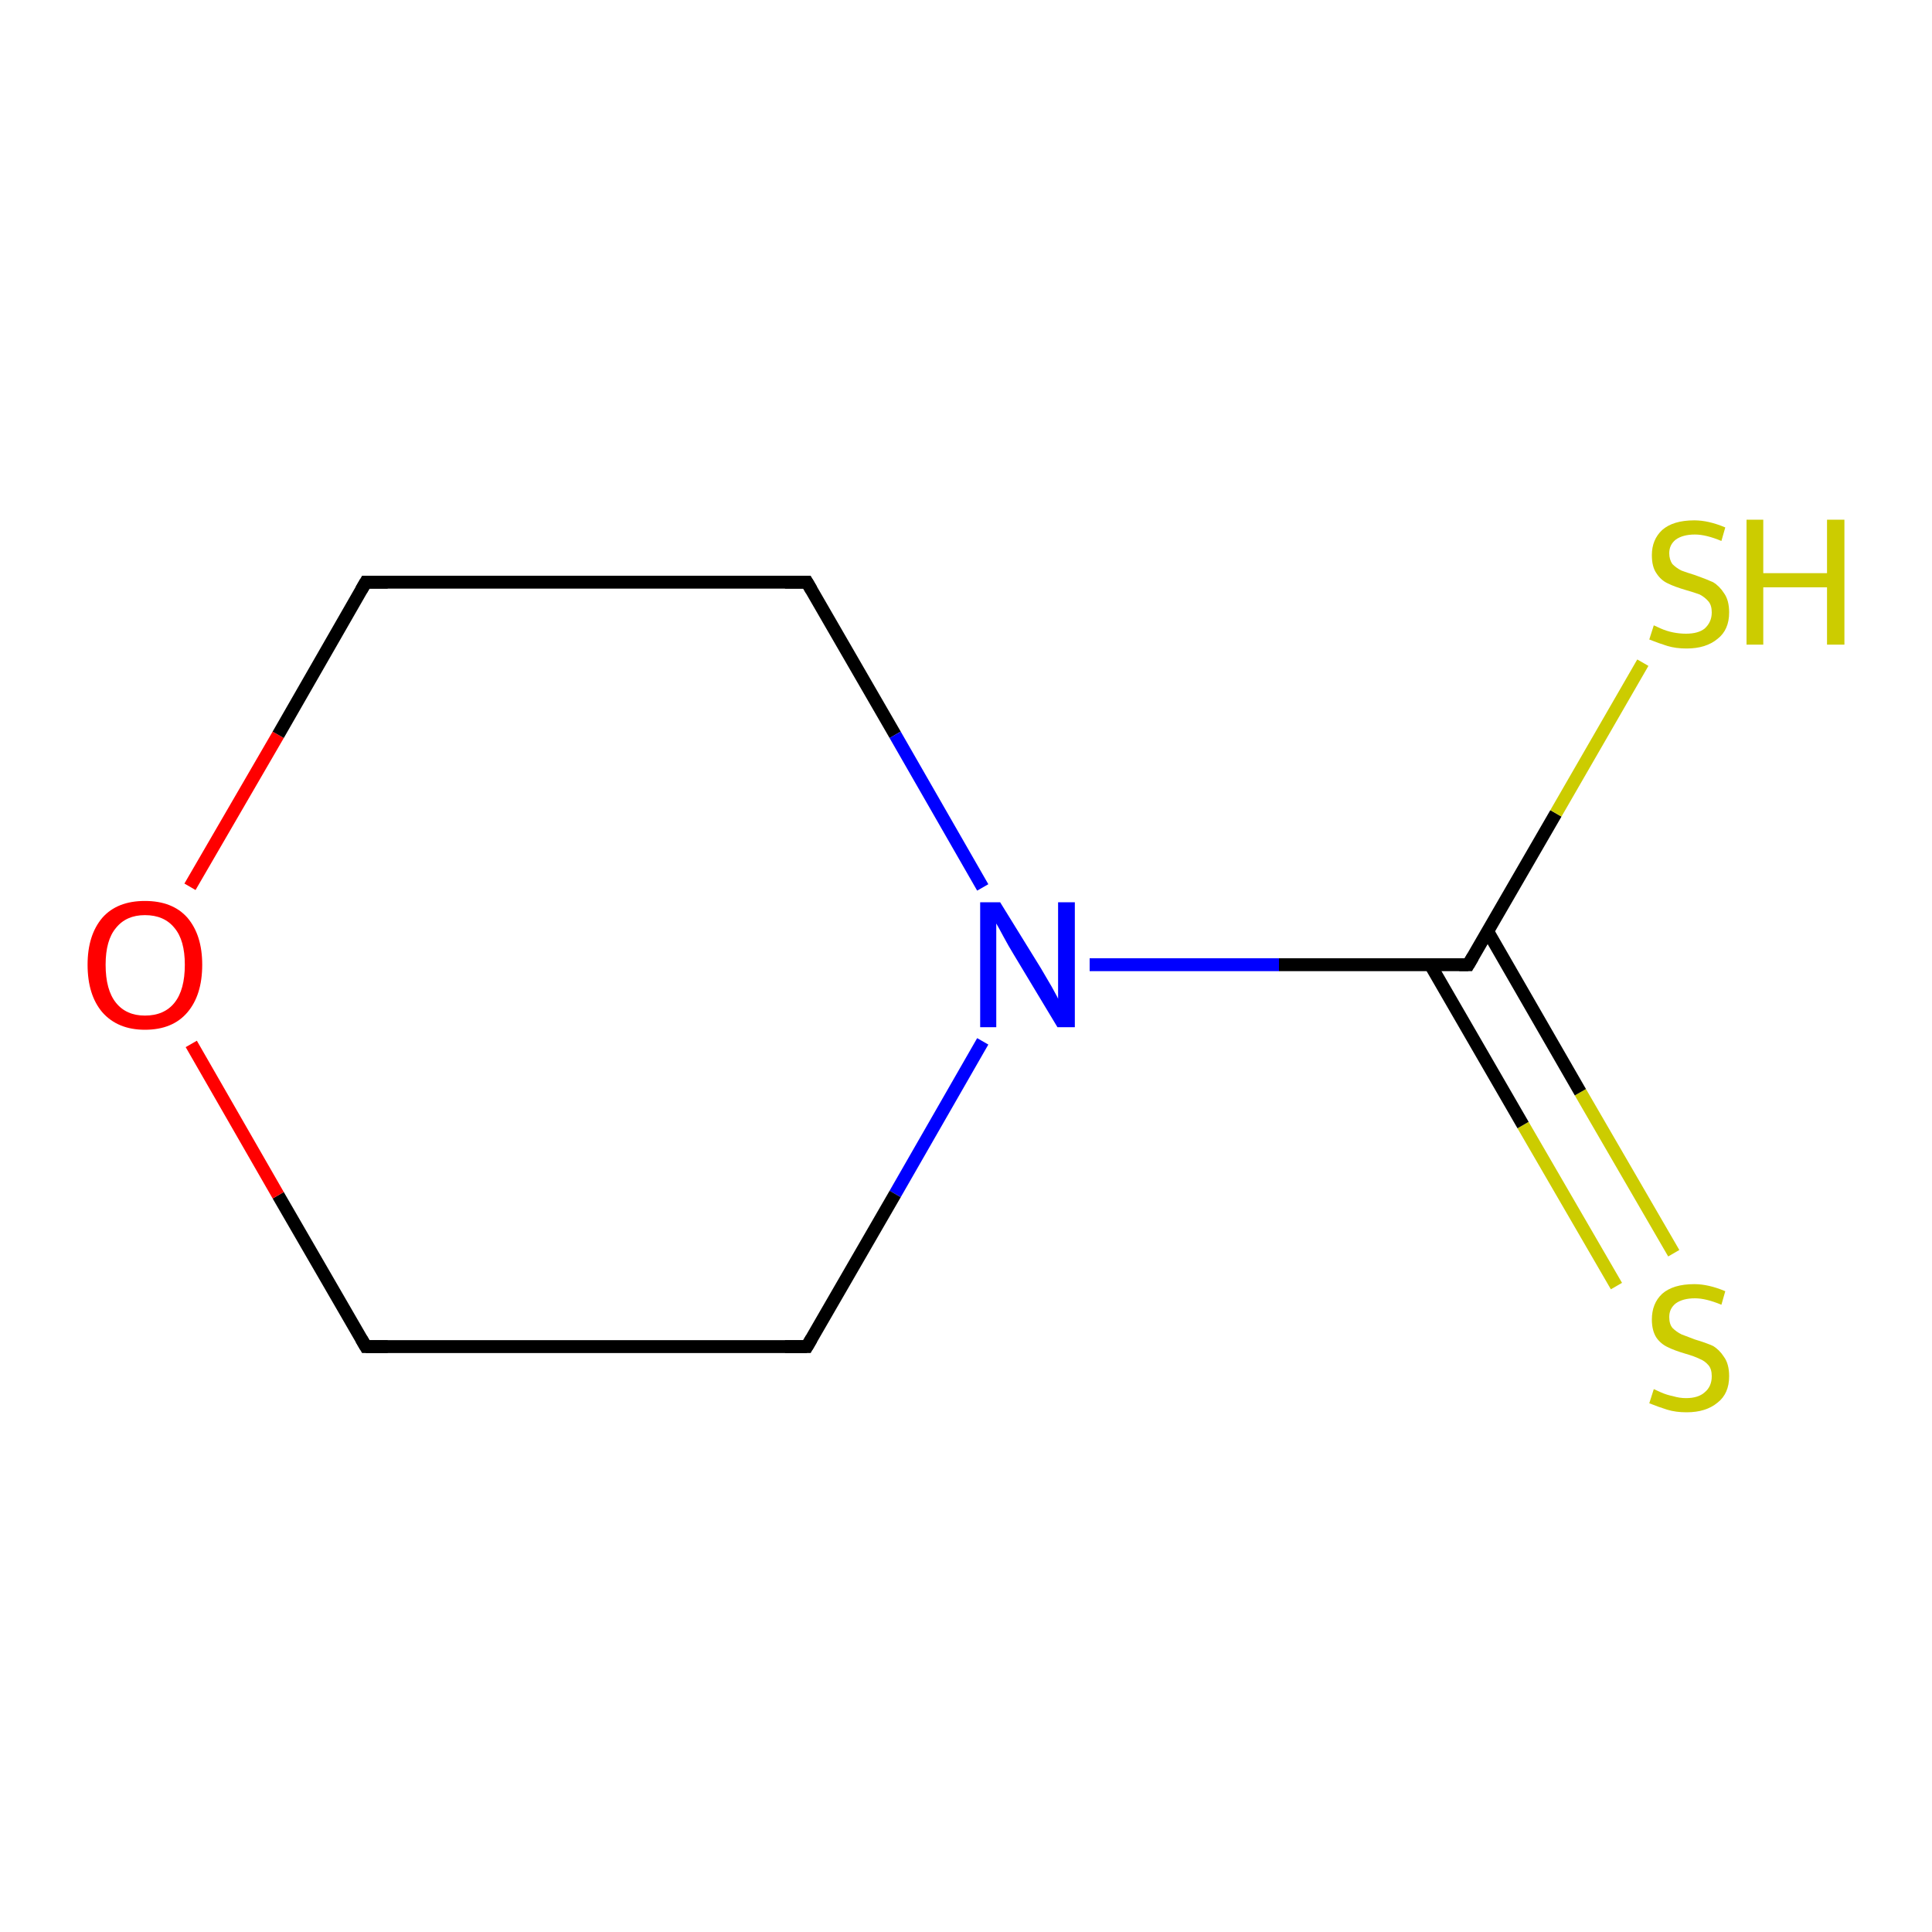 <?xml version='1.0' encoding='iso-8859-1'?>
<svg version='1.1' baseProfile='full'
              xmlns='http://www.w3.org/2000/svg'
                      xmlns:rdkit='http://www.rdkit.org/xml'
                      xmlns:xlink='http://www.w3.org/1999/xlink'
                  xml:space='preserve'
width='300px' height='300px' viewBox='0 0 300 300'>
<!-- END OF HEADER -->
<rect style='opacity:1.0;fill:#FFFFFF;stroke:none' width='300.0' height='300.0' x='0.0' y='0.0'> </rect>
<path class='bond-0 atom-0 atom-1' d='M 251.0,199.7 L 236.5,174.7' style='fill:none;fill-rule:evenodd;stroke:#CCCC00;stroke-width:2.0px;stroke-linecap:butt;stroke-linejoin:miter;stroke-opacity:1' />
<path class='bond-0 atom-0 atom-1' d='M 236.5,174.7 L 222.1,149.8' style='fill:none;fill-rule:evenodd;stroke:#000000;stroke-width:2.0px;stroke-linecap:butt;stroke-linejoin:miter;stroke-opacity:1' />
<path class='bond-0 atom-0 atom-1' d='M 259.9,194.6 L 245.4,169.6' style='fill:none;fill-rule:evenodd;stroke:#CCCC00;stroke-width:2.0px;stroke-linecap:butt;stroke-linejoin:miter;stroke-opacity:1' />
<path class='bond-0 atom-0 atom-1' d='M 245.4,169.6 L 231.0,144.6' style='fill:none;fill-rule:evenodd;stroke:#000000;stroke-width:2.0px;stroke-linecap:butt;stroke-linejoin:miter;stroke-opacity:1' />
<path class='bond-1 atom-1 atom-2' d='M 228.0,149.8 L 241.6,126.3' style='fill:none;fill-rule:evenodd;stroke:#000000;stroke-width:2.0px;stroke-linecap:butt;stroke-linejoin:miter;stroke-opacity:1' />
<path class='bond-1 atom-1 atom-2' d='M 241.6,126.3 L 255.1,102.9' style='fill:none;fill-rule:evenodd;stroke:#CCCC00;stroke-width:2.0px;stroke-linecap:butt;stroke-linejoin:miter;stroke-opacity:1' />
<path class='bond-2 atom-1 atom-3' d='M 228.0,149.8 L 198.6,149.8' style='fill:none;fill-rule:evenodd;stroke:#000000;stroke-width:2.0px;stroke-linecap:butt;stroke-linejoin:miter;stroke-opacity:1' />
<path class='bond-2 atom-1 atom-3' d='M 198.6,149.8 L 169.2,149.8' style='fill:none;fill-rule:evenodd;stroke:#0000FF;stroke-width:2.0px;stroke-linecap:butt;stroke-linejoin:miter;stroke-opacity:1' />
<path class='bond-3 atom-3 atom-4' d='M 152.6,161.7 L 139.0,185.4' style='fill:none;fill-rule:evenodd;stroke:#0000FF;stroke-width:2.0px;stroke-linecap:butt;stroke-linejoin:miter;stroke-opacity:1' />
<path class='bond-3 atom-3 atom-4' d='M 139.0,185.4 L 125.3,209.1' style='fill:none;fill-rule:evenodd;stroke:#000000;stroke-width:2.0px;stroke-linecap:butt;stroke-linejoin:miter;stroke-opacity:1' />
<path class='bond-4 atom-4 atom-5' d='M 125.3,209.1 L 56.8,209.1' style='fill:none;fill-rule:evenodd;stroke:#000000;stroke-width:2.0px;stroke-linecap:butt;stroke-linejoin:miter;stroke-opacity:1' />
<path class='bond-5 atom-5 atom-6' d='M 56.8,209.1 L 43.2,185.6' style='fill:none;fill-rule:evenodd;stroke:#000000;stroke-width:2.0px;stroke-linecap:butt;stroke-linejoin:miter;stroke-opacity:1' />
<path class='bond-5 atom-5 atom-6' d='M 43.2,185.6 L 29.7,162.1' style='fill:none;fill-rule:evenodd;stroke:#FF0000;stroke-width:2.0px;stroke-linecap:butt;stroke-linejoin:miter;stroke-opacity:1' />
<path class='bond-6 atom-6 atom-7' d='M 29.5,137.7 L 43.2,114.1' style='fill:none;fill-rule:evenodd;stroke:#FF0000;stroke-width:2.0px;stroke-linecap:butt;stroke-linejoin:miter;stroke-opacity:1' />
<path class='bond-6 atom-6 atom-7' d='M 43.2,114.1 L 56.8,90.4' style='fill:none;fill-rule:evenodd;stroke:#000000;stroke-width:2.0px;stroke-linecap:butt;stroke-linejoin:miter;stroke-opacity:1' />
<path class='bond-7 atom-7 atom-8' d='M 56.8,90.4 L 125.3,90.4' style='fill:none;fill-rule:evenodd;stroke:#000000;stroke-width:2.0px;stroke-linecap:butt;stroke-linejoin:miter;stroke-opacity:1' />
<path class='bond-8 atom-8 atom-3' d='M 125.3,90.4 L 139.0,114.1' style='fill:none;fill-rule:evenodd;stroke:#000000;stroke-width:2.0px;stroke-linecap:butt;stroke-linejoin:miter;stroke-opacity:1' />
<path class='bond-8 atom-8 atom-3' d='M 139.0,114.1 L 152.6,137.8' style='fill:none;fill-rule:evenodd;stroke:#0000FF;stroke-width:2.0px;stroke-linecap:butt;stroke-linejoin:miter;stroke-opacity:1' />
<path d='M 228.7,148.6 L 228.0,149.8 L 226.6,149.8' style='fill:none;stroke:#000000;stroke-width:2.0px;stroke-linecap:butt;stroke-linejoin:miter;stroke-opacity:1;' />
<path d='M 126.0,207.9 L 125.3,209.1 L 121.9,209.1' style='fill:none;stroke:#000000;stroke-width:2.0px;stroke-linecap:butt;stroke-linejoin:miter;stroke-opacity:1;' />
<path d='M 60.2,209.1 L 56.8,209.1 L 56.1,207.9' style='fill:none;stroke:#000000;stroke-width:2.0px;stroke-linecap:butt;stroke-linejoin:miter;stroke-opacity:1;' />
<path d='M 56.1,91.6 L 56.8,90.4 L 60.2,90.4' style='fill:none;stroke:#000000;stroke-width:2.0px;stroke-linecap:butt;stroke-linejoin:miter;stroke-opacity:1;' />
<path d='M 121.9,90.4 L 125.3,90.4 L 126.0,91.6' style='fill:none;stroke:#000000;stroke-width:2.0px;stroke-linecap:butt;stroke-linejoin:miter;stroke-opacity:1;' />
<path class='atom-0' d='M 256.8 215.7
Q 257.0 215.8, 257.9 216.2
Q 258.8 216.6, 259.8 216.8
Q 260.8 217.1, 261.8 217.1
Q 263.7 217.1, 264.7 216.2
Q 265.8 215.3, 265.8 213.7
Q 265.8 212.6, 265.3 212.0
Q 264.7 211.3, 263.9 211.0
Q 263.1 210.6, 261.7 210.2
Q 260.0 209.7, 259.0 209.2
Q 257.9 208.7, 257.2 207.7
Q 256.5 206.6, 256.5 204.9
Q 256.5 202.4, 258.1 200.9
Q 259.8 199.4, 263.1 199.4
Q 265.3 199.4, 267.9 200.5
L 267.3 202.6
Q 264.9 201.6, 263.2 201.6
Q 261.3 201.6, 260.2 202.4
Q 259.2 203.2, 259.2 204.5
Q 259.2 205.6, 259.7 206.2
Q 260.3 206.8, 261.1 207.2
Q 261.9 207.5, 263.2 208.0
Q 264.9 208.5, 266.0 209.0
Q 267.0 209.6, 267.7 210.7
Q 268.5 211.8, 268.5 213.7
Q 268.5 216.4, 266.7 217.8
Q 264.9 219.3, 261.9 219.3
Q 260.2 219.3, 258.9 218.9
Q 257.6 218.5, 256.1 217.9
L 256.8 215.7
' fill='#CCCC00'/>
<path class='atom-2' d='M 256.8 97.1
Q 257.0 97.2, 257.9 97.6
Q 258.8 98.0, 259.8 98.2
Q 260.8 98.4, 261.8 98.4
Q 263.7 98.4, 264.7 97.6
Q 265.8 96.6, 265.8 95.1
Q 265.8 94.0, 265.3 93.4
Q 264.7 92.7, 263.9 92.3
Q 263.1 92.0, 261.7 91.6
Q 260.0 91.1, 259.0 90.6
Q 257.9 90.1, 257.2 89.0
Q 256.5 88.0, 256.5 86.2
Q 256.5 83.8, 258.1 82.3
Q 259.8 80.8, 263.1 80.8
Q 265.3 80.8, 267.9 81.9
L 267.3 84.0
Q 264.9 83.0, 263.2 83.0
Q 261.3 83.0, 260.2 83.8
Q 259.2 84.6, 259.2 85.9
Q 259.2 86.9, 259.7 87.6
Q 260.3 88.2, 261.1 88.6
Q 261.9 88.9, 263.2 89.3
Q 264.9 89.9, 266.0 90.4
Q 267.0 91.0, 267.7 92.1
Q 268.5 93.2, 268.5 95.1
Q 268.5 97.8, 266.7 99.2
Q 264.9 100.7, 261.9 100.7
Q 260.2 100.7, 258.9 100.3
Q 257.6 99.9, 256.1 99.3
L 256.8 97.1
' fill='#CCCC00'/>
<path class='atom-2' d='M 271.2 80.7
L 273.8 80.7
L 273.8 89.0
L 283.7 89.0
L 283.7 80.7
L 286.4 80.7
L 286.4 100.1
L 283.7 100.1
L 283.7 91.2
L 273.8 91.2
L 273.8 100.1
L 271.2 100.1
L 271.2 80.7
' fill='#CCCC00'/>
<path class='atom-3' d='M 155.3 140.1
L 161.6 150.3
Q 162.2 151.3, 163.3 153.2
Q 164.3 155.0, 164.3 155.1
L 164.3 140.1
L 166.9 140.1
L 166.9 159.5
L 164.2 159.5
L 157.4 148.2
Q 156.6 146.9, 155.8 145.4
Q 155.0 143.9, 154.7 143.4
L 154.7 159.5
L 152.2 159.5
L 152.2 140.1
L 155.3 140.1
' fill='#0000FF'/>
<path class='atom-6' d='M 13.6 149.8
Q 13.6 145.2, 15.9 142.5
Q 18.2 139.9, 22.5 139.9
Q 26.8 139.9, 29.1 142.5
Q 31.4 145.2, 31.4 149.8
Q 31.4 154.5, 29.1 157.2
Q 26.8 159.9, 22.5 159.9
Q 18.3 159.9, 15.9 157.2
Q 13.6 154.5, 13.6 149.8
M 22.5 157.7
Q 25.5 157.7, 27.1 155.7
Q 28.7 153.7, 28.7 149.8
Q 28.7 146.0, 27.1 144.1
Q 25.5 142.1, 22.5 142.1
Q 19.6 142.1, 18.0 144.1
Q 16.4 146.0, 16.4 149.8
Q 16.4 153.7, 18.0 155.7
Q 19.6 157.7, 22.5 157.7
' fill='#FF0000'/>
</svg>
